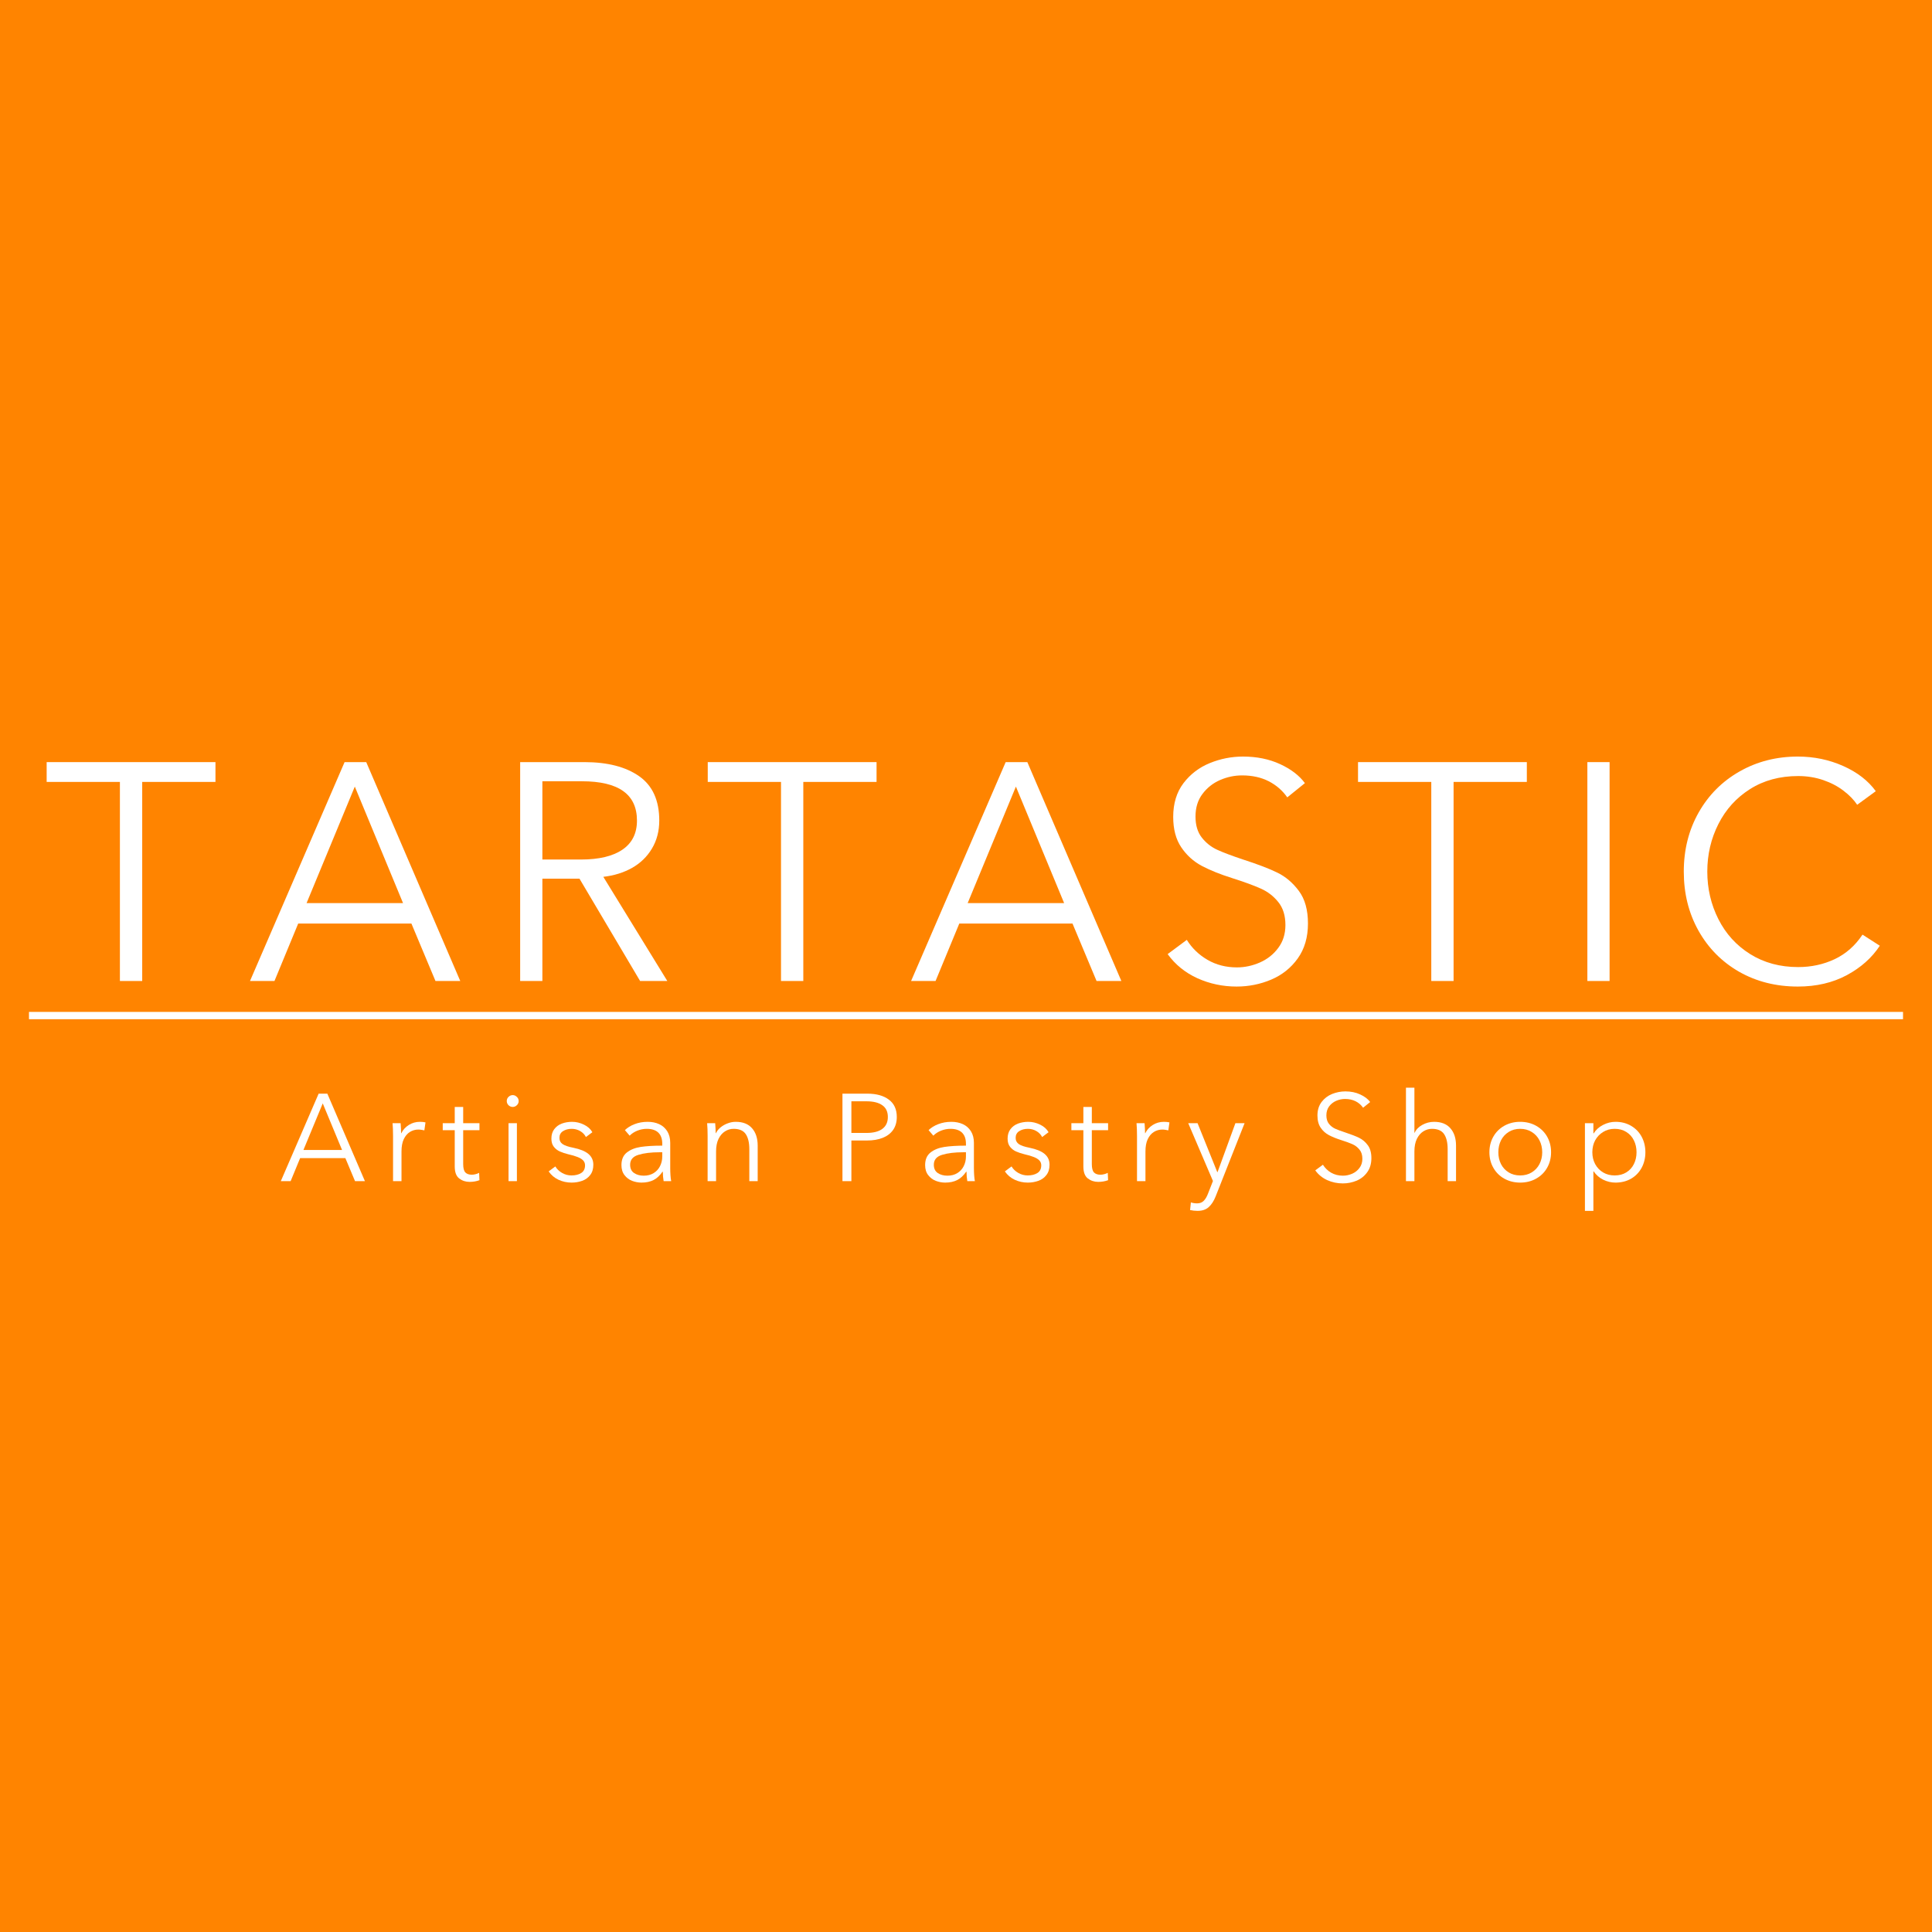 <svg xmlns="http://www.w3.org/2000/svg" xmlns:xlink="http://www.w3.org/1999/xlink" width="500" zoomAndPan="magnify" viewBox="0 0 375 375" height="500" preserveAspectRatio="xMidYMid meet" version="1.0"><defs><g/><clipPath id="261050e7f9"><path d="M 5.625 196.332 L 369.375 196.332 L 369.375 197.832 L 5.625 197.832 Z M 5.625 196.332 " clip-rule="nonzero"/></clipPath></defs><rect x="-37.5" width="450" fill="#ffffff" y="-37.5" height="450" fill-opacity="1"/><rect x="-37.5" width="450" fill="#ff8400" y="-37.5" height="450" fill-opacity="1"/><g fill="#ffffff" fill-opacity="1"><g transform="translate(8.337, 190.411)"><g><path d="M 19.266 0 L 14.938 0 L 14.938 -38.641 L 0.719 -38.641 L 0.719 -42.484 L 33.484 -42.484 L 33.484 -38.641 L 19.266 -38.641 Z M 19.266 0 "/></g></g></g><g fill="#ffffff" fill-opacity="1"><g transform="translate(47.93, 190.411)"><g><path d="M 18.953 -42.484 L 23.156 -42.484 L 41.406 0 L 36.594 0 L 31.922 -11.156 L 9.953 -11.156 L 5.344 0 L 0.594 0 Z M 20.938 -37.734 L 11.578 -15.125 L 30.297 -15.125 Z M 20.938 -37.734 "/></g></g></g><g fill="#ffffff" fill-opacity="1"><g transform="translate(95.322, 190.411)"><g><path d="M 5.641 0 L 5.641 -42.484 L 18.125 -42.484 C 22.602 -42.484 26.141 -41.57 28.734 -39.75 C 31.336 -37.926 32.641 -35.055 32.641 -31.141 C 32.641 -29.098 32.164 -27.285 31.219 -25.703 C 30.281 -24.129 28.992 -22.879 27.359 -21.953 C 25.723 -21.035 23.863 -20.457 21.781 -20.219 L 34.203 0 L 28.922 0 L 17.156 -19.859 L 9.953 -19.859 L 9.953 0 Z M 17.453 -23.578 C 20.941 -23.578 23.625 -24.219 25.5 -25.5 C 27.375 -26.781 28.312 -28.66 28.312 -31.141 C 28.312 -36.223 24.754 -38.766 17.641 -38.766 L 9.953 -38.766 L 9.953 -23.578 Z M 17.453 -23.578 "/></g></g></g><g fill="#ffffff" fill-opacity="1"><g transform="translate(136.655, 190.411)"><g><path d="M 19.266 0 L 14.938 0 L 14.938 -38.641 L 0.719 -38.641 L 0.719 -42.484 L 33.484 -42.484 L 33.484 -38.641 L 19.266 -38.641 Z M 19.266 0 "/></g></g></g><g fill="#ffffff" fill-opacity="1"><g transform="translate(176.248, 190.411)"><g><path d="M 18.953 -42.484 L 23.156 -42.484 L 41.406 0 L 36.594 0 L 31.922 -11.156 L 9.953 -11.156 L 5.344 0 L 0.594 0 Z M 20.938 -37.734 L 11.578 -15.125 L 30.297 -15.125 Z M 20.938 -37.734 "/></g></g></g><g fill="#ffffff" fill-opacity="1"><g transform="translate(223.64, 190.411)"><g><path d="M 16.375 1.078 C 13.695 1.078 11.164 0.539 8.781 -0.531 C 6.406 -1.613 4.477 -3.176 3 -5.219 L 6.719 -7.984 C 7.719 -6.379 9.055 -5.086 10.734 -4.109 C 12.422 -3.129 14.32 -2.641 16.438 -2.641 C 17.957 -2.641 19.445 -2.957 20.906 -3.594 C 22.363 -4.238 23.551 -5.18 24.469 -6.422 C 25.395 -7.66 25.859 -9.141 25.859 -10.859 C 25.859 -12.703 25.395 -14.191 24.469 -15.328 C 23.551 -16.473 22.422 -17.344 21.078 -17.938 C 19.742 -18.539 17.879 -19.223 15.484 -19.984 C 13.203 -20.703 11.25 -21.488 9.625 -22.344 C 8.008 -23.207 6.68 -24.41 5.641 -25.953 C 4.598 -27.492 4.078 -29.461 4.078 -31.859 C 4.078 -34.461 4.742 -36.645 6.078 -38.406 C 7.422 -40.164 9.125 -41.461 11.188 -42.297 C 13.25 -43.141 15.398 -43.562 17.641 -43.562 C 20.316 -43.562 22.711 -43.07 24.828 -42.094 C 26.953 -41.113 28.555 -39.883 29.641 -38.406 L 26.219 -35.641 C 25.301 -36.961 24.102 -38.004 22.625 -38.766 C 21.145 -39.523 19.422 -39.906 17.453 -39.906 C 15.973 -39.906 14.539 -39.602 13.156 -39 C 11.781 -38.395 10.645 -37.492 9.75 -36.297 C 8.852 -35.098 8.406 -33.641 8.406 -31.922 C 8.406 -30.242 8.812 -28.883 9.625 -27.844 C 10.445 -26.801 11.445 -26.008 12.625 -25.469 C 13.812 -24.926 15.484 -24.297 17.641 -23.578 C 20.484 -22.66 22.703 -21.812 24.297 -21.031 C 25.898 -20.25 27.289 -19.066 28.469 -17.484 C 29.645 -15.91 30.234 -13.801 30.234 -11.156 C 30.234 -8.477 29.57 -6.219 28.25 -4.375 C 26.938 -2.539 25.219 -1.172 23.094 -0.266 C 20.977 0.629 18.738 1.078 16.375 1.078 Z M 16.375 1.078 "/></g></g></g><g fill="#ffffff" fill-opacity="1"><g transform="translate(262.873, 190.411)"><g><path d="M 19.266 0 L 14.938 0 L 14.938 -38.641 L 0.719 -38.641 L 0.719 -42.484 L 33.484 -42.484 L 33.484 -38.641 L 19.266 -38.641 Z M 19.266 0 "/></g></g></g><g fill="#ffffff" fill-opacity="1"><g transform="translate(302.466, 190.411)"><g><path d="M 9.953 0 L 5.641 0 L 5.641 -42.484 L 9.953 -42.484 Z M 9.953 0 "/></g></g></g><g fill="#ffffff" fill-opacity="1"><g transform="translate(323.463, 190.411)"><g><path d="M 25.5 1.078 C 21.258 1.078 17.457 0.117 14.094 -1.797 C 10.738 -3.723 8.109 -6.383 6.203 -9.781 C 4.305 -13.176 3.359 -16.992 3.359 -21.234 C 3.359 -25.473 4.316 -29.289 6.234 -32.688 C 8.16 -36.094 10.812 -38.754 14.188 -40.672 C 17.57 -42.598 21.344 -43.562 25.5 -43.562 C 28.625 -43.562 31.555 -42.953 34.297 -41.734 C 37.035 -40.516 39.145 -38.883 40.625 -36.844 L 37.016 -34.203 C 36.379 -35.16 35.5 -36.066 34.375 -36.922 C 33.258 -37.785 31.941 -38.477 30.422 -39 C 28.898 -39.52 27.281 -39.781 25.562 -39.781 C 22 -39.781 18.883 -38.938 16.219 -37.25 C 13.562 -35.57 11.516 -33.312 10.078 -30.469 C 8.641 -27.633 7.922 -24.555 7.922 -21.234 C 7.922 -17.922 8.641 -14.844 10.078 -12 C 11.516 -9.156 13.57 -6.895 16.25 -5.219 C 18.938 -3.539 22.039 -2.703 25.562 -2.703 C 28.125 -2.703 30.492 -3.219 32.672 -4.25 C 34.848 -5.289 36.641 -6.875 38.047 -9 L 41.406 -6.844 C 39.883 -4.52 37.754 -2.617 35.016 -1.141 C 32.273 0.336 29.102 1.078 25.5 1.078 Z M 25.5 1.078 "/></g></g></g><g clip-path="url(#261050e7f9)"><path fill="#ffffff" d="M 5.625 196.406 L 369.375 196.406 L 369.375 198.074 L 5.625 198.074 Z M 5.625 196.406 " fill-opacity="1" fill-rule="nonzero"/></g><g fill="#ffffff" fill-opacity="1"><g transform="translate(54.27, 229.261)"><g><path d="M 7.578 -16.984 L 9.266 -16.984 L 16.562 0 L 14.641 0 L 12.766 -4.469 L 3.984 -4.469 L 2.141 0 L 0.234 0 Z M 8.375 -15.094 L 4.625 -6.047 L 12.125 -6.047 Z M 8.375 -15.094 "/></g></g></g><g fill="#ffffff" fill-opacity="1"><g transform="translate(74.134, 229.261)"><g><path d="M 2.156 -8.766 C 2.156 -9.734 2.125 -10.562 2.062 -11.25 L 3.625 -11.25 C 3.688 -10.457 3.719 -9.812 3.719 -9.312 L 3.766 -9.312 C 4.086 -9.969 4.57 -10.5 5.219 -10.906 C 5.863 -11.312 6.582 -11.516 7.375 -11.516 C 7.801 -11.516 8.16 -11.477 8.453 -11.406 L 8.234 -9.859 C 8.141 -9.891 7.973 -9.922 7.734 -9.953 C 7.504 -9.992 7.285 -10.016 7.078 -10.016 C 6.473 -10.016 5.922 -9.859 5.422 -9.547 C 4.93 -9.242 4.535 -8.773 4.234 -8.141 C 3.941 -7.516 3.797 -6.723 3.797 -5.766 L 3.797 0 L 2.156 0 Z M 2.156 -8.766 "/></g></g></g><g fill="#ffffff" fill-opacity="1"><g transform="translate(85.842, 229.261)"><g><path d="M 5.297 0.141 C 4.535 0.141 3.863 -0.082 3.281 -0.531 C 2.707 -0.977 2.422 -1.754 2.422 -2.859 L 2.422 -9.891 L 0.094 -9.891 L 0.094 -11.25 L 2.422 -11.25 L 2.422 -14.406 L 4.062 -14.406 L 4.062 -11.25 L 7.219 -11.25 L 7.219 -9.891 L 4.062 -9.891 L 4.062 -3.312 C 4.062 -2.531 4.203 -1.988 4.484 -1.688 C 4.773 -1.395 5.191 -1.25 5.734 -1.25 C 5.961 -1.25 6.195 -1.281 6.438 -1.344 C 6.688 -1.406 6.926 -1.492 7.156 -1.609 L 7.219 -0.188 C 6.633 0.031 5.992 0.141 5.297 0.141 Z M 5.297 0.141 "/></g></g></g><g fill="#ffffff" fill-opacity="1"><g transform="translate(96.518, 229.261)"><g><path d="M 3 -14.406 C 2.695 -14.406 2.426 -14.516 2.188 -14.734 C 1.957 -14.961 1.844 -15.234 1.844 -15.547 C 1.844 -15.867 1.957 -16.141 2.188 -16.359 C 2.426 -16.586 2.695 -16.703 3 -16.703 C 3.301 -16.703 3.566 -16.586 3.797 -16.359 C 4.035 -16.141 4.156 -15.867 4.156 -15.547 C 4.156 -15.234 4.035 -14.961 3.797 -14.734 C 3.566 -14.516 3.301 -14.406 3 -14.406 Z M 3.812 0 L 2.188 0 L 2.188 -11.25 L 3.812 -11.25 Z M 3.812 0 "/></g></g></g><g fill="#ffffff" fill-opacity="1"><g transform="translate(105.587, 229.261)"><g><path d="M 5.359 0.281 C 4.461 0.281 3.617 0.098 2.828 -0.266 C 2.047 -0.629 1.406 -1.172 0.906 -1.891 L 2.203 -2.859 C 2.504 -2.348 2.941 -1.926 3.516 -1.594 C 4.086 -1.27 4.691 -1.109 5.328 -1.109 C 6.098 -1.109 6.727 -1.266 7.219 -1.578 C 7.719 -1.891 7.969 -2.391 7.969 -3.078 C 7.969 -3.453 7.844 -3.77 7.594 -4.031 C 7.344 -4.289 6.984 -4.508 6.516 -4.688 C 6.055 -4.875 5.438 -5.055 4.656 -5.234 C 4.082 -5.379 3.566 -5.551 3.109 -5.75 C 2.648 -5.945 2.254 -6.25 1.922 -6.656 C 1.598 -7.062 1.438 -7.594 1.438 -8.25 C 1.438 -8.977 1.617 -9.586 1.984 -10.078 C 2.359 -10.578 2.848 -10.941 3.453 -11.172 C 4.066 -11.398 4.734 -11.516 5.453 -11.516 C 6.242 -11.516 7.008 -11.332 7.75 -10.969 C 8.488 -10.613 9.035 -10.125 9.391 -9.5 L 8.141 -8.562 C 7.898 -9.039 7.531 -9.426 7.031 -9.719 C 6.531 -10.008 5.977 -10.156 5.375 -10.156 C 4.719 -10.156 4.156 -10.004 3.688 -9.703 C 3.227 -9.41 3 -8.977 3 -8.406 C 3 -7.883 3.207 -7.477 3.625 -7.188 C 4.039 -6.906 4.727 -6.672 5.688 -6.484 C 7.02 -6.211 8 -5.812 8.625 -5.281 C 9.258 -4.75 9.578 -4.051 9.578 -3.188 C 9.578 -2.375 9.375 -1.707 8.969 -1.188 C 8.57 -0.664 8.051 -0.289 7.406 -0.062 C 6.77 0.164 6.086 0.281 5.359 0.281 Z M 5.359 0.281 "/></g></g></g><g fill="#ffffff" fill-opacity="1"><g transform="translate(119.31, 229.261)"><g><path d="M 5.203 0.281 C 4.578 0.281 3.969 0.164 3.375 -0.062 C 2.789 -0.289 2.301 -0.66 1.906 -1.172 C 1.508 -1.68 1.312 -2.332 1.312 -3.125 C 1.312 -4.195 1.66 -5.008 2.359 -5.562 C 3.055 -6.113 3.953 -6.473 5.047 -6.641 C 6.148 -6.805 7.516 -6.891 9.141 -6.891 L 9.234 -6.891 L 9.234 -7.25 C 9.234 -8.207 8.977 -8.93 8.469 -9.422 C 7.957 -9.91 7.211 -10.156 6.234 -10.156 C 5.598 -10.156 4.984 -10.035 4.391 -9.797 C 3.797 -9.555 3.301 -9.234 2.906 -8.828 L 1.984 -9.906 C 2.473 -10.383 3.098 -10.77 3.859 -11.062 C 4.629 -11.363 5.477 -11.516 6.406 -11.516 C 7.238 -11.516 7.984 -11.363 8.641 -11.062 C 9.297 -10.758 9.816 -10.301 10.203 -9.688 C 10.586 -9.07 10.781 -8.32 10.781 -7.438 L 10.781 -2.516 C 10.781 -2.066 10.797 -1.609 10.828 -1.141 C 10.859 -0.68 10.906 -0.301 10.969 0 L 9.5 0 C 9.395 -0.633 9.344 -1.242 9.344 -1.828 L 9.281 -1.828 C 8.77 -1.086 8.191 -0.551 7.547 -0.219 C 6.898 0.113 6.117 0.281 5.203 0.281 Z M 5.641 -1.062 C 6.379 -1.062 7.02 -1.227 7.562 -1.562 C 8.102 -1.895 8.516 -2.344 8.797 -2.906 C 9.086 -3.477 9.234 -4.102 9.234 -4.781 L 9.234 -5.609 L 8.766 -5.609 C 7.066 -5.609 5.68 -5.441 4.609 -5.109 C 3.535 -4.785 3 -4.145 3 -3.188 C 3 -2.457 3.254 -1.922 3.766 -1.578 C 4.273 -1.234 4.898 -1.062 5.641 -1.062 Z M 5.641 -1.062 "/></g></g></g><g fill="#ffffff" fill-opacity="1"><g transform="translate(135.192, 229.261)"><g><path d="M 2.156 -8.766 C 2.156 -9.734 2.125 -10.562 2.062 -11.25 L 3.625 -11.25 C 3.688 -10.457 3.719 -9.812 3.719 -9.312 L 3.766 -9.312 C 3.973 -9.738 4.273 -10.113 4.672 -10.438 C 5.078 -10.77 5.535 -11.031 6.047 -11.219 C 6.555 -11.414 7.078 -11.516 7.609 -11.516 C 9.004 -11.516 10.062 -11.098 10.781 -10.266 C 11.508 -9.441 11.875 -8.316 11.875 -6.891 L 11.875 0 L 10.25 0 L 10.25 -6.219 C 10.25 -7.477 10.02 -8.445 9.562 -9.125 C 9.102 -9.812 8.316 -10.156 7.203 -10.156 C 6.586 -10.156 6.023 -9.988 5.516 -9.656 C 5.004 -9.332 4.586 -8.844 4.266 -8.188 C 3.953 -7.531 3.797 -6.723 3.797 -5.766 L 3.797 0 L 2.156 0 Z M 2.156 -8.766 "/></g></g></g><g fill="#ffffff" fill-opacity="1"><g transform="translate(152.201, 229.261)"><g/></g></g><g fill="#ffffff" fill-opacity="1"><g transform="translate(161.27, 229.261)"><g><path d="M 2.25 0 L 2.25 -16.984 L 7.062 -16.984 C 8.832 -16.984 10.227 -16.598 11.25 -15.828 C 12.281 -15.066 12.797 -13.941 12.797 -12.453 C 12.797 -11.461 12.555 -10.625 12.078 -9.938 C 11.598 -9.258 10.926 -8.75 10.062 -8.406 C 9.195 -8.062 8.18 -7.891 7.016 -7.891 L 3.984 -7.891 L 3.984 0 Z M 6.906 -9.359 C 8.25 -9.359 9.273 -9.617 9.984 -10.141 C 10.703 -10.672 11.062 -11.441 11.062 -12.453 C 11.062 -13.473 10.703 -14.234 9.984 -14.734 C 9.273 -15.242 8.25 -15.5 6.906 -15.5 L 3.984 -15.5 L 3.984 -9.359 Z M 6.906 -9.359 "/></g></g></g><g fill="#ffffff" fill-opacity="1"><g transform="translate(178.255, 229.261)"><g><path d="M 5.203 0.281 C 4.578 0.281 3.969 0.164 3.375 -0.062 C 2.789 -0.289 2.301 -0.66 1.906 -1.172 C 1.508 -1.68 1.312 -2.332 1.312 -3.125 C 1.312 -4.195 1.66 -5.008 2.359 -5.562 C 3.055 -6.113 3.953 -6.473 5.047 -6.641 C 6.148 -6.805 7.516 -6.891 9.141 -6.891 L 9.234 -6.891 L 9.234 -7.25 C 9.234 -8.207 8.977 -8.93 8.469 -9.422 C 7.957 -9.91 7.211 -10.156 6.234 -10.156 C 5.598 -10.156 4.984 -10.035 4.391 -9.797 C 3.797 -9.555 3.301 -9.234 2.906 -8.828 L 1.984 -9.906 C 2.473 -10.383 3.098 -10.77 3.859 -11.062 C 4.629 -11.363 5.477 -11.516 6.406 -11.516 C 7.238 -11.516 7.984 -11.363 8.641 -11.062 C 9.297 -10.758 9.816 -10.301 10.203 -9.688 C 10.586 -9.07 10.781 -8.32 10.781 -7.438 L 10.781 -2.516 C 10.781 -2.066 10.797 -1.609 10.828 -1.141 C 10.859 -0.68 10.906 -0.301 10.969 0 L 9.5 0 C 9.395 -0.633 9.344 -1.242 9.344 -1.828 L 9.281 -1.828 C 8.77 -1.086 8.191 -0.551 7.547 -0.219 C 6.898 0.113 6.117 0.281 5.203 0.281 Z M 5.641 -1.062 C 6.379 -1.062 7.02 -1.227 7.562 -1.562 C 8.102 -1.895 8.516 -2.344 8.797 -2.906 C 9.086 -3.477 9.234 -4.102 9.234 -4.781 L 9.234 -5.609 L 8.766 -5.609 C 7.066 -5.609 5.68 -5.441 4.609 -5.109 C 3.535 -4.785 3 -4.145 3 -3.188 C 3 -2.457 3.254 -1.922 3.766 -1.578 C 4.273 -1.234 4.898 -1.062 5.641 -1.062 Z M 5.641 -1.062 "/></g></g></g><g fill="#ffffff" fill-opacity="1"><g transform="translate(194.137, 229.261)"><g><path d="M 5.359 0.281 C 4.461 0.281 3.617 0.098 2.828 -0.266 C 2.047 -0.629 1.406 -1.172 0.906 -1.891 L 2.203 -2.859 C 2.504 -2.348 2.941 -1.926 3.516 -1.594 C 4.086 -1.27 4.691 -1.109 5.328 -1.109 C 6.098 -1.109 6.727 -1.266 7.219 -1.578 C 7.719 -1.891 7.969 -2.391 7.969 -3.078 C 7.969 -3.453 7.844 -3.77 7.594 -4.031 C 7.344 -4.289 6.984 -4.508 6.516 -4.688 C 6.055 -4.875 5.438 -5.055 4.656 -5.234 C 4.082 -5.379 3.566 -5.551 3.109 -5.75 C 2.648 -5.945 2.254 -6.25 1.922 -6.656 C 1.598 -7.062 1.438 -7.594 1.438 -8.25 C 1.438 -8.977 1.617 -9.586 1.984 -10.078 C 2.359 -10.578 2.848 -10.941 3.453 -11.172 C 4.066 -11.398 4.734 -11.516 5.453 -11.516 C 6.242 -11.516 7.008 -11.332 7.75 -10.969 C 8.488 -10.613 9.035 -10.125 9.391 -9.5 L 8.141 -8.562 C 7.898 -9.039 7.531 -9.426 7.031 -9.719 C 6.531 -10.008 5.977 -10.156 5.375 -10.156 C 4.719 -10.156 4.156 -10.004 3.688 -9.703 C 3.227 -9.41 3 -8.977 3 -8.406 C 3 -7.883 3.207 -7.477 3.625 -7.188 C 4.039 -6.906 4.727 -6.672 5.688 -6.484 C 7.02 -6.211 8 -5.812 8.625 -5.281 C 9.258 -4.75 9.578 -4.051 9.578 -3.188 C 9.578 -2.375 9.375 -1.707 8.969 -1.188 C 8.57 -0.664 8.051 -0.289 7.406 -0.062 C 6.77 0.164 6.086 0.281 5.359 0.281 Z M 5.359 0.281 "/></g></g></g><g fill="#ffffff" fill-opacity="1"><g transform="translate(207.86, 229.261)"><g><path d="M 5.297 0.141 C 4.535 0.141 3.863 -0.082 3.281 -0.531 C 2.707 -0.977 2.422 -1.754 2.422 -2.859 L 2.422 -9.891 L 0.094 -9.891 L 0.094 -11.25 L 2.422 -11.25 L 2.422 -14.406 L 4.062 -14.406 L 4.062 -11.25 L 7.219 -11.25 L 7.219 -9.891 L 4.062 -9.891 L 4.062 -3.312 C 4.062 -2.531 4.203 -1.988 4.484 -1.688 C 4.773 -1.395 5.191 -1.25 5.734 -1.25 C 5.961 -1.25 6.195 -1.281 6.438 -1.344 C 6.688 -1.406 6.926 -1.492 7.156 -1.609 L 7.219 -0.188 C 6.633 0.031 5.992 0.141 5.297 0.141 Z M 5.297 0.141 "/></g></g></g><g fill="#ffffff" fill-opacity="1"><g transform="translate(218.536, 229.261)"><g><path d="M 2.156 -8.766 C 2.156 -9.734 2.125 -10.562 2.062 -11.25 L 3.625 -11.25 C 3.688 -10.457 3.719 -9.812 3.719 -9.312 L 3.766 -9.312 C 4.086 -9.969 4.57 -10.5 5.219 -10.906 C 5.863 -11.312 6.582 -11.516 7.375 -11.516 C 7.801 -11.516 8.16 -11.477 8.453 -11.406 L 8.234 -9.859 C 8.141 -9.891 7.973 -9.922 7.734 -9.953 C 7.504 -9.992 7.285 -10.016 7.078 -10.016 C 6.473 -10.016 5.922 -9.859 5.422 -9.547 C 4.93 -9.242 4.535 -8.773 4.234 -8.141 C 3.941 -7.516 3.797 -6.723 3.797 -5.766 L 3.797 0 L 2.156 0 Z M 2.156 -8.766 "/></g></g></g><g fill="#ffffff" fill-opacity="1"><g transform="translate(230.244, 229.261)"><g><path d="M 2.203 5.766 C 1.711 5.766 1.227 5.711 0.75 5.609 L 0.906 4.125 C 1.289 4.25 1.691 4.312 2.109 4.312 C 2.641 4.312 3.066 4.148 3.391 3.828 C 3.723 3.504 4.016 3.004 4.266 2.328 L 5.188 -0.031 L 0.391 -11.25 L 2.203 -11.25 L 6.031 -1.75 L 6.078 -1.75 L 9.547 -11.25 L 11.328 -11.25 L 5.734 2.906 C 5.367 3.844 4.914 4.551 4.375 5.031 C 3.844 5.52 3.117 5.766 2.203 5.766 Z M 2.203 5.766 "/></g></g></g><g fill="#ffffff" fill-opacity="1"><g transform="translate(245.022, 229.261)"><g/></g></g><g fill="#ffffff" fill-opacity="1"><g transform="translate(254.091, 229.261)"><g><path d="M 6.547 0.438 C 5.473 0.438 4.461 0.223 3.516 -0.203 C 2.566 -0.641 1.797 -1.27 1.203 -2.094 L 2.688 -3.188 C 3.082 -2.551 3.613 -2.035 4.281 -1.641 C 4.957 -1.254 5.723 -1.062 6.578 -1.062 C 7.18 -1.062 7.773 -1.188 8.359 -1.438 C 8.941 -1.695 9.414 -2.07 9.781 -2.562 C 10.156 -3.062 10.344 -3.656 10.344 -4.344 C 10.344 -5.082 10.156 -5.676 9.781 -6.125 C 9.414 -6.582 8.961 -6.93 8.422 -7.172 C 7.891 -7.41 7.145 -7.68 6.188 -7.984 C 5.281 -8.273 4.5 -8.594 3.844 -8.938 C 3.195 -9.281 2.664 -9.758 2.25 -10.375 C 1.832 -10.988 1.625 -11.781 1.625 -12.75 C 1.625 -13.781 1.891 -14.648 2.422 -15.359 C 2.961 -16.066 3.645 -16.586 4.469 -16.922 C 5.301 -17.254 6.164 -17.422 7.062 -17.422 C 8.125 -17.422 9.078 -17.223 9.922 -16.828 C 10.773 -16.441 11.422 -15.953 11.859 -15.359 L 10.484 -14.25 C 10.117 -14.781 9.641 -15.195 9.047 -15.5 C 8.453 -15.801 7.766 -15.953 6.984 -15.953 C 6.391 -15.953 5.816 -15.832 5.266 -15.594 C 4.711 -15.352 4.254 -14.992 3.891 -14.516 C 3.535 -14.035 3.359 -13.453 3.359 -12.766 C 3.359 -12.098 3.52 -11.555 3.844 -11.141 C 4.176 -10.723 4.578 -10.406 5.047 -10.188 C 5.523 -9.969 6.195 -9.719 7.062 -9.438 C 8.195 -9.062 9.082 -8.719 9.719 -8.406 C 10.363 -8.094 10.922 -7.617 11.391 -6.984 C 11.859 -6.359 12.094 -5.52 12.094 -4.469 C 12.094 -3.395 11.828 -2.488 11.297 -1.75 C 10.773 -1.008 10.086 -0.457 9.234 -0.094 C 8.391 0.258 7.492 0.438 6.547 0.438 Z M 6.547 0.438 "/></g></g></g><g fill="#ffffff" fill-opacity="1"><g transform="translate(270.692, 229.261)"><g><path d="M 2.203 0 L 2.203 -18.141 L 3.844 -18.141 L 3.844 -9.391 L 3.891 -9.391 C 4.172 -10.023 4.664 -10.535 5.375 -10.922 C 6.094 -11.316 6.852 -11.516 7.656 -11.516 C 9.051 -11.516 10.109 -11.098 10.828 -10.266 C 11.555 -9.441 11.922 -8.316 11.922 -6.891 L 11.922 0 L 10.297 0 L 10.297 -6.219 C 10.297 -7.477 10.066 -8.445 9.609 -9.125 C 9.148 -9.812 8.363 -10.156 7.25 -10.156 C 6.645 -10.156 6.082 -9.988 5.562 -9.656 C 5.051 -9.332 4.633 -8.844 4.312 -8.188 C 4 -7.531 3.844 -6.723 3.844 -5.766 L 3.844 0 Z M 2.203 0 "/></g></g></g><g fill="#ffffff" fill-opacity="1"><g transform="translate(287.749, 229.261)"><g><path d="M 7.312 0.281 C 6.176 0.281 5.148 0.023 4.234 -0.484 C 3.328 -0.992 2.617 -1.695 2.109 -2.594 C 1.598 -3.488 1.344 -4.492 1.344 -5.609 C 1.344 -6.734 1.598 -7.742 2.109 -8.641 C 2.617 -9.535 3.328 -10.238 4.234 -10.75 C 5.148 -11.258 6.176 -11.516 7.312 -11.516 C 8.469 -11.516 9.5 -11.258 10.406 -10.75 C 11.32 -10.238 12.035 -9.535 12.547 -8.641 C 13.055 -7.742 13.312 -6.734 13.312 -5.609 C 13.312 -4.492 13.055 -3.488 12.547 -2.594 C 12.035 -1.695 11.32 -0.992 10.406 -0.484 C 9.5 0.023 8.469 0.281 7.312 0.281 Z M 7.312 -1.109 C 8.164 -1.109 8.914 -1.305 9.562 -1.703 C 10.207 -2.098 10.707 -2.633 11.062 -3.312 C 11.414 -4 11.594 -4.766 11.594 -5.609 C 11.594 -6.461 11.414 -7.234 11.062 -7.922 C 10.707 -8.609 10.207 -9.148 9.562 -9.547 C 8.914 -9.953 8.164 -10.156 7.312 -10.156 C 6.469 -10.156 5.723 -9.953 5.078 -9.547 C 4.441 -9.148 3.945 -8.609 3.594 -7.922 C 3.25 -7.234 3.078 -6.461 3.078 -5.609 C 3.078 -4.766 3.25 -4 3.594 -3.312 C 3.945 -2.633 4.441 -2.098 5.078 -1.703 C 5.723 -1.305 6.469 -1.109 7.312 -1.109 Z M 7.312 -1.109 "/></g></g></g><g fill="#ffffff" fill-opacity="1"><g transform="translate(305.478, 229.261)"><g><path d="M 2.156 5.766 L 2.156 -11.25 L 3.797 -11.25 L 3.797 -9.281 L 3.859 -9.281 C 4.305 -9.988 4.914 -10.535 5.688 -10.922 C 6.457 -11.316 7.258 -11.516 8.094 -11.516 C 9.227 -11.516 10.238 -11.254 11.125 -10.734 C 12.008 -10.211 12.691 -9.504 13.172 -8.609 C 13.648 -7.711 13.891 -6.711 13.891 -5.609 C 13.891 -4.504 13.648 -3.504 13.172 -2.609 C 12.691 -1.711 12.008 -1.004 11.125 -0.484 C 10.238 0.023 9.227 0.281 8.094 0.281 C 7.27 0.281 6.473 0.094 5.703 -0.281 C 4.941 -0.664 4.328 -1.203 3.859 -1.891 L 3.797 -1.891 L 3.797 5.766 Z M 7.922 -1.109 C 8.797 -1.109 9.551 -1.305 10.188 -1.703 C 10.832 -2.098 11.32 -2.633 11.656 -3.312 C 12 -4 12.172 -4.766 12.172 -5.609 C 12.172 -6.461 12 -7.234 11.656 -7.922 C 11.32 -8.609 10.832 -9.148 10.188 -9.547 C 9.551 -9.953 8.797 -10.156 7.922 -10.156 C 7.086 -10.156 6.344 -9.953 5.688 -9.547 C 5.031 -9.148 4.516 -8.609 4.141 -7.922 C 3.773 -7.234 3.594 -6.461 3.594 -5.609 C 3.594 -4.766 3.773 -4 4.141 -3.312 C 4.516 -2.625 5.031 -2.082 5.688 -1.688 C 6.344 -1.301 7.086 -1.109 7.922 -1.109 Z M 7.922 -1.109 "/></g></g></g></svg>